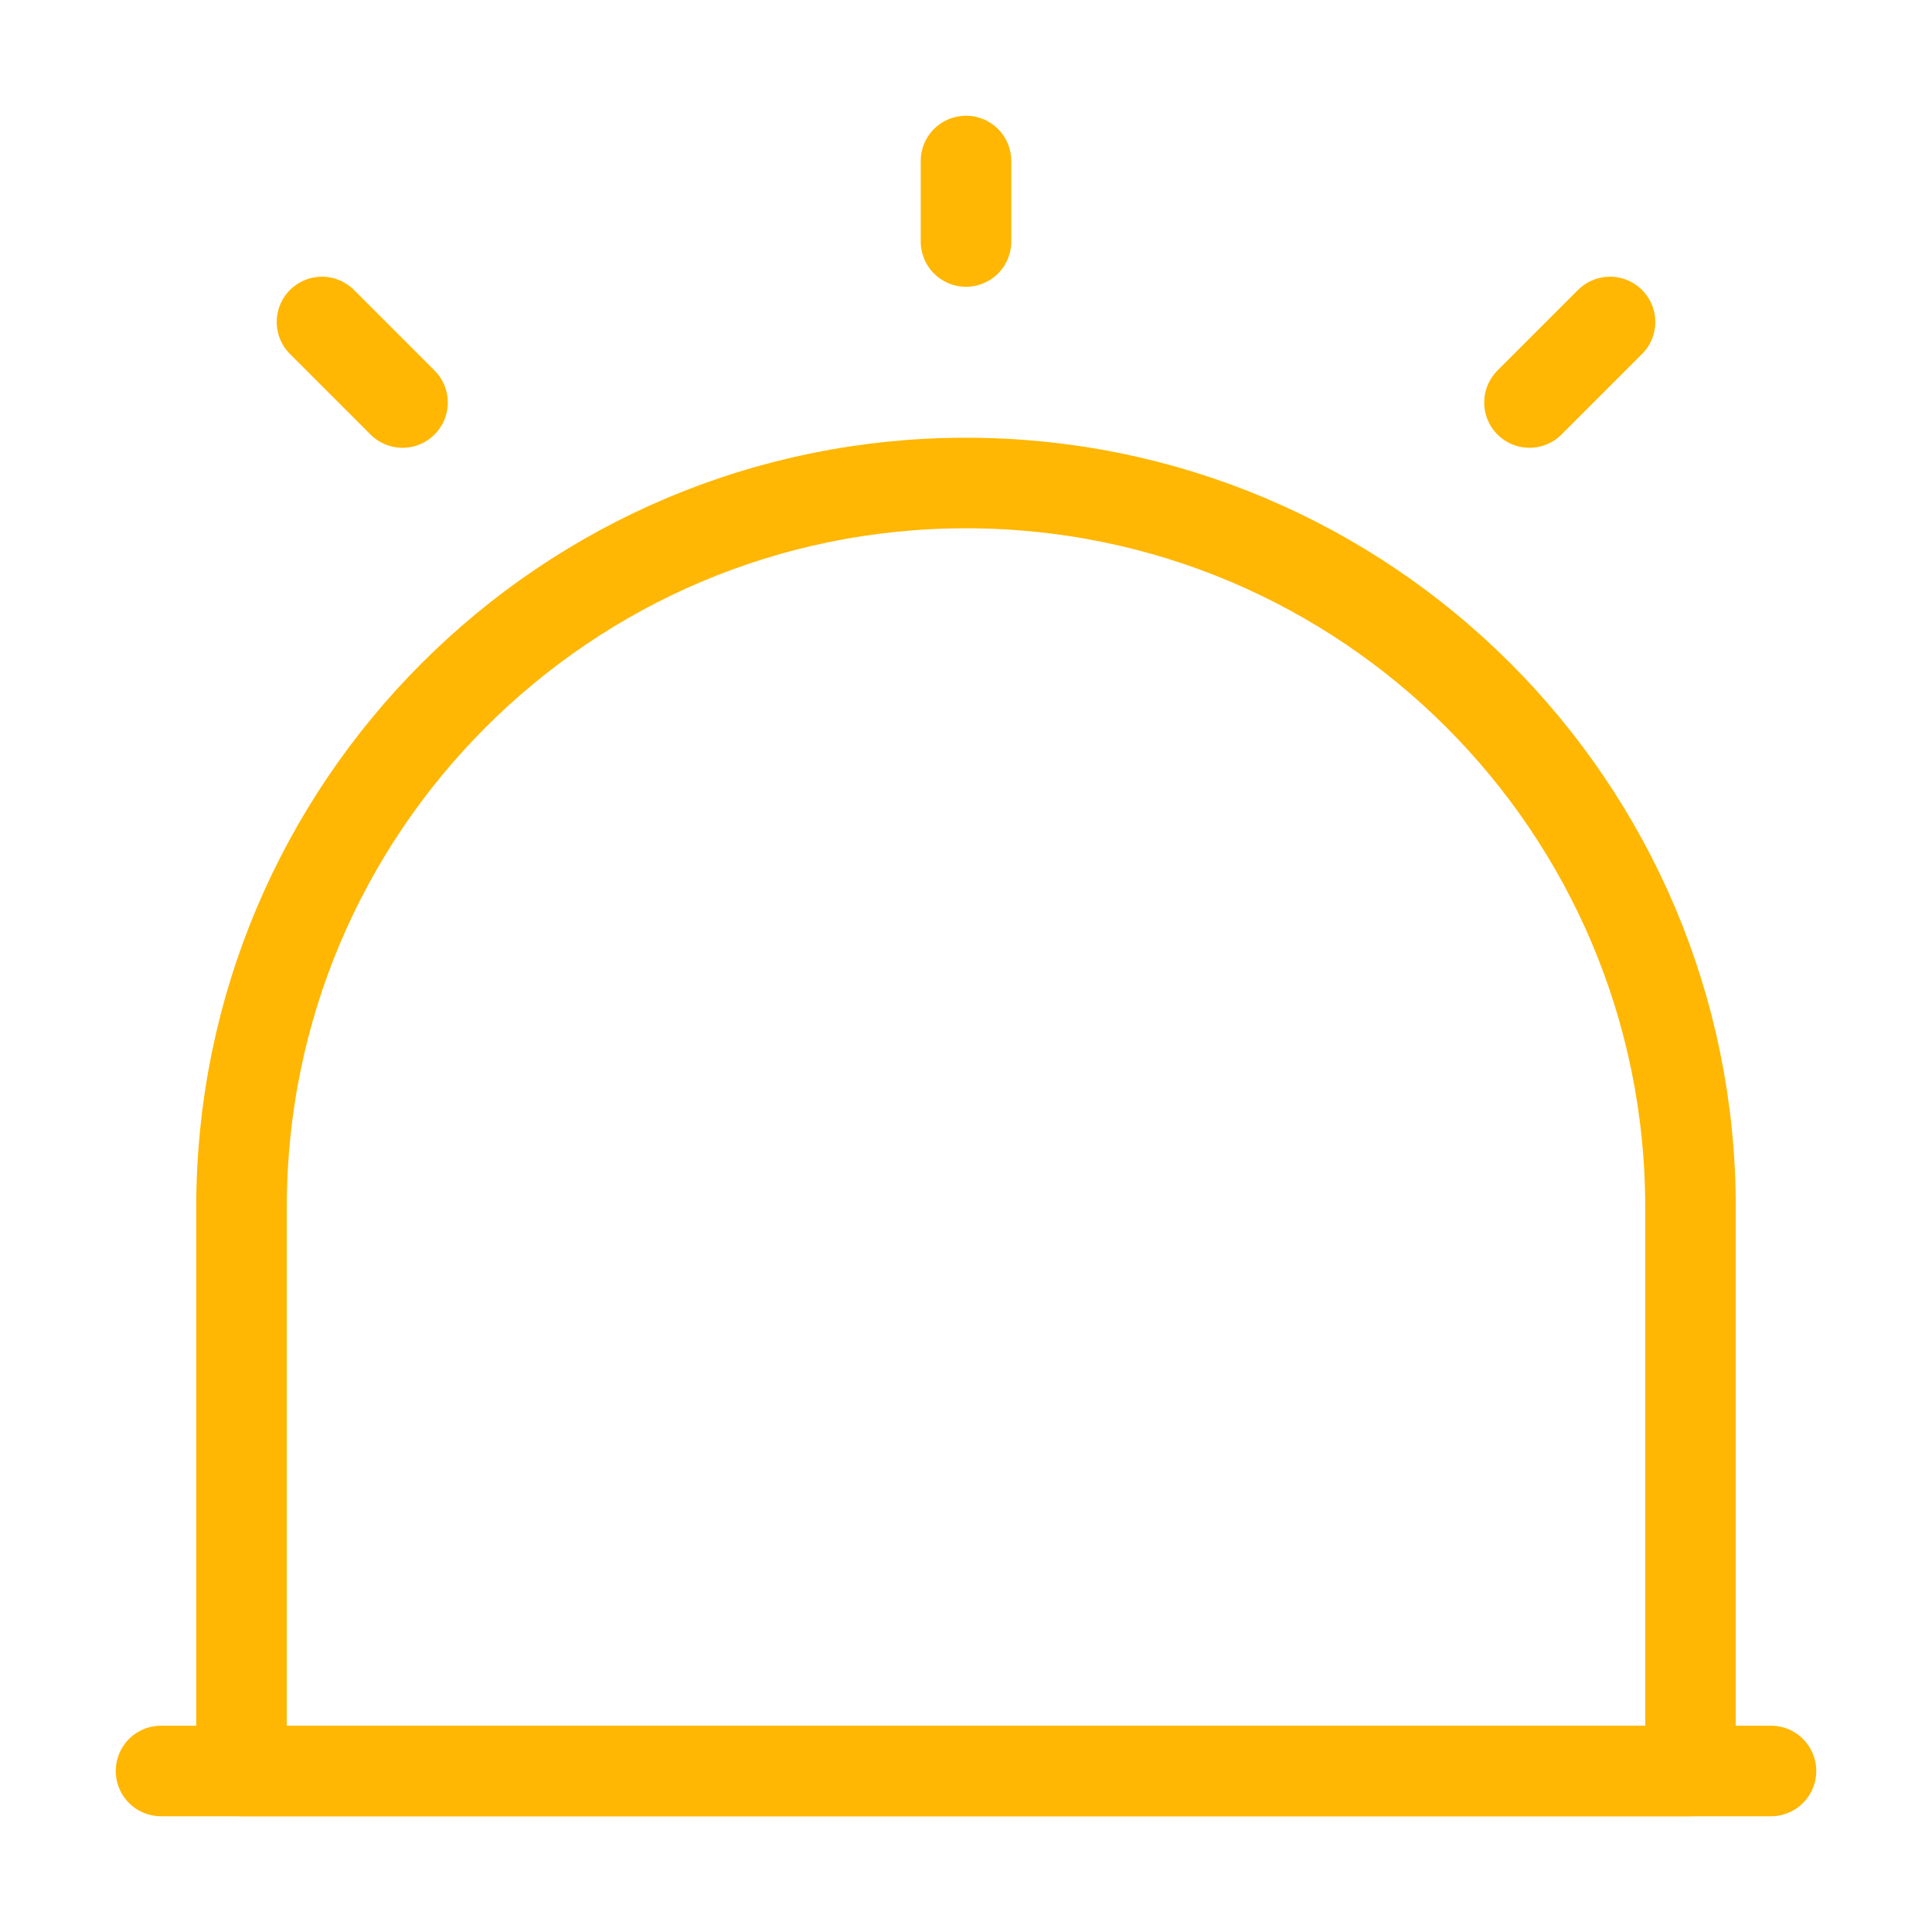 <svg width="32" height="32" viewBox="0 0 32 32" fill="none" xmlns="http://www.w3.org/2000/svg">
<path d="M2.667 29.333H29.333" stroke="#FFB703" stroke-width="1.5" stroke-linecap="round" stroke-linejoin="round"/>
<path d="M16 8C9.373 8 4 13.373 4 20V29.333H28V20C28 13.373 22.627 8 16 8Z" stroke="#FFB703" stroke-width="1.5" stroke-linecap="round" stroke-linejoin="round"/>
<path d="M16 2.667V4" stroke="#FFB703" stroke-width="1.5" stroke-linecap="round" stroke-linejoin="round"/>
<path d="M5.333 5.333L6.667 6.667" stroke="#FFB703" stroke-width="1.5" stroke-linecap="round" stroke-linejoin="round"/>
<path d="M26.667 5.333L25.333 6.667" stroke="#FFB703" stroke-width="1.5" stroke-linecap="round" stroke-linejoin="round"/>
</svg>
